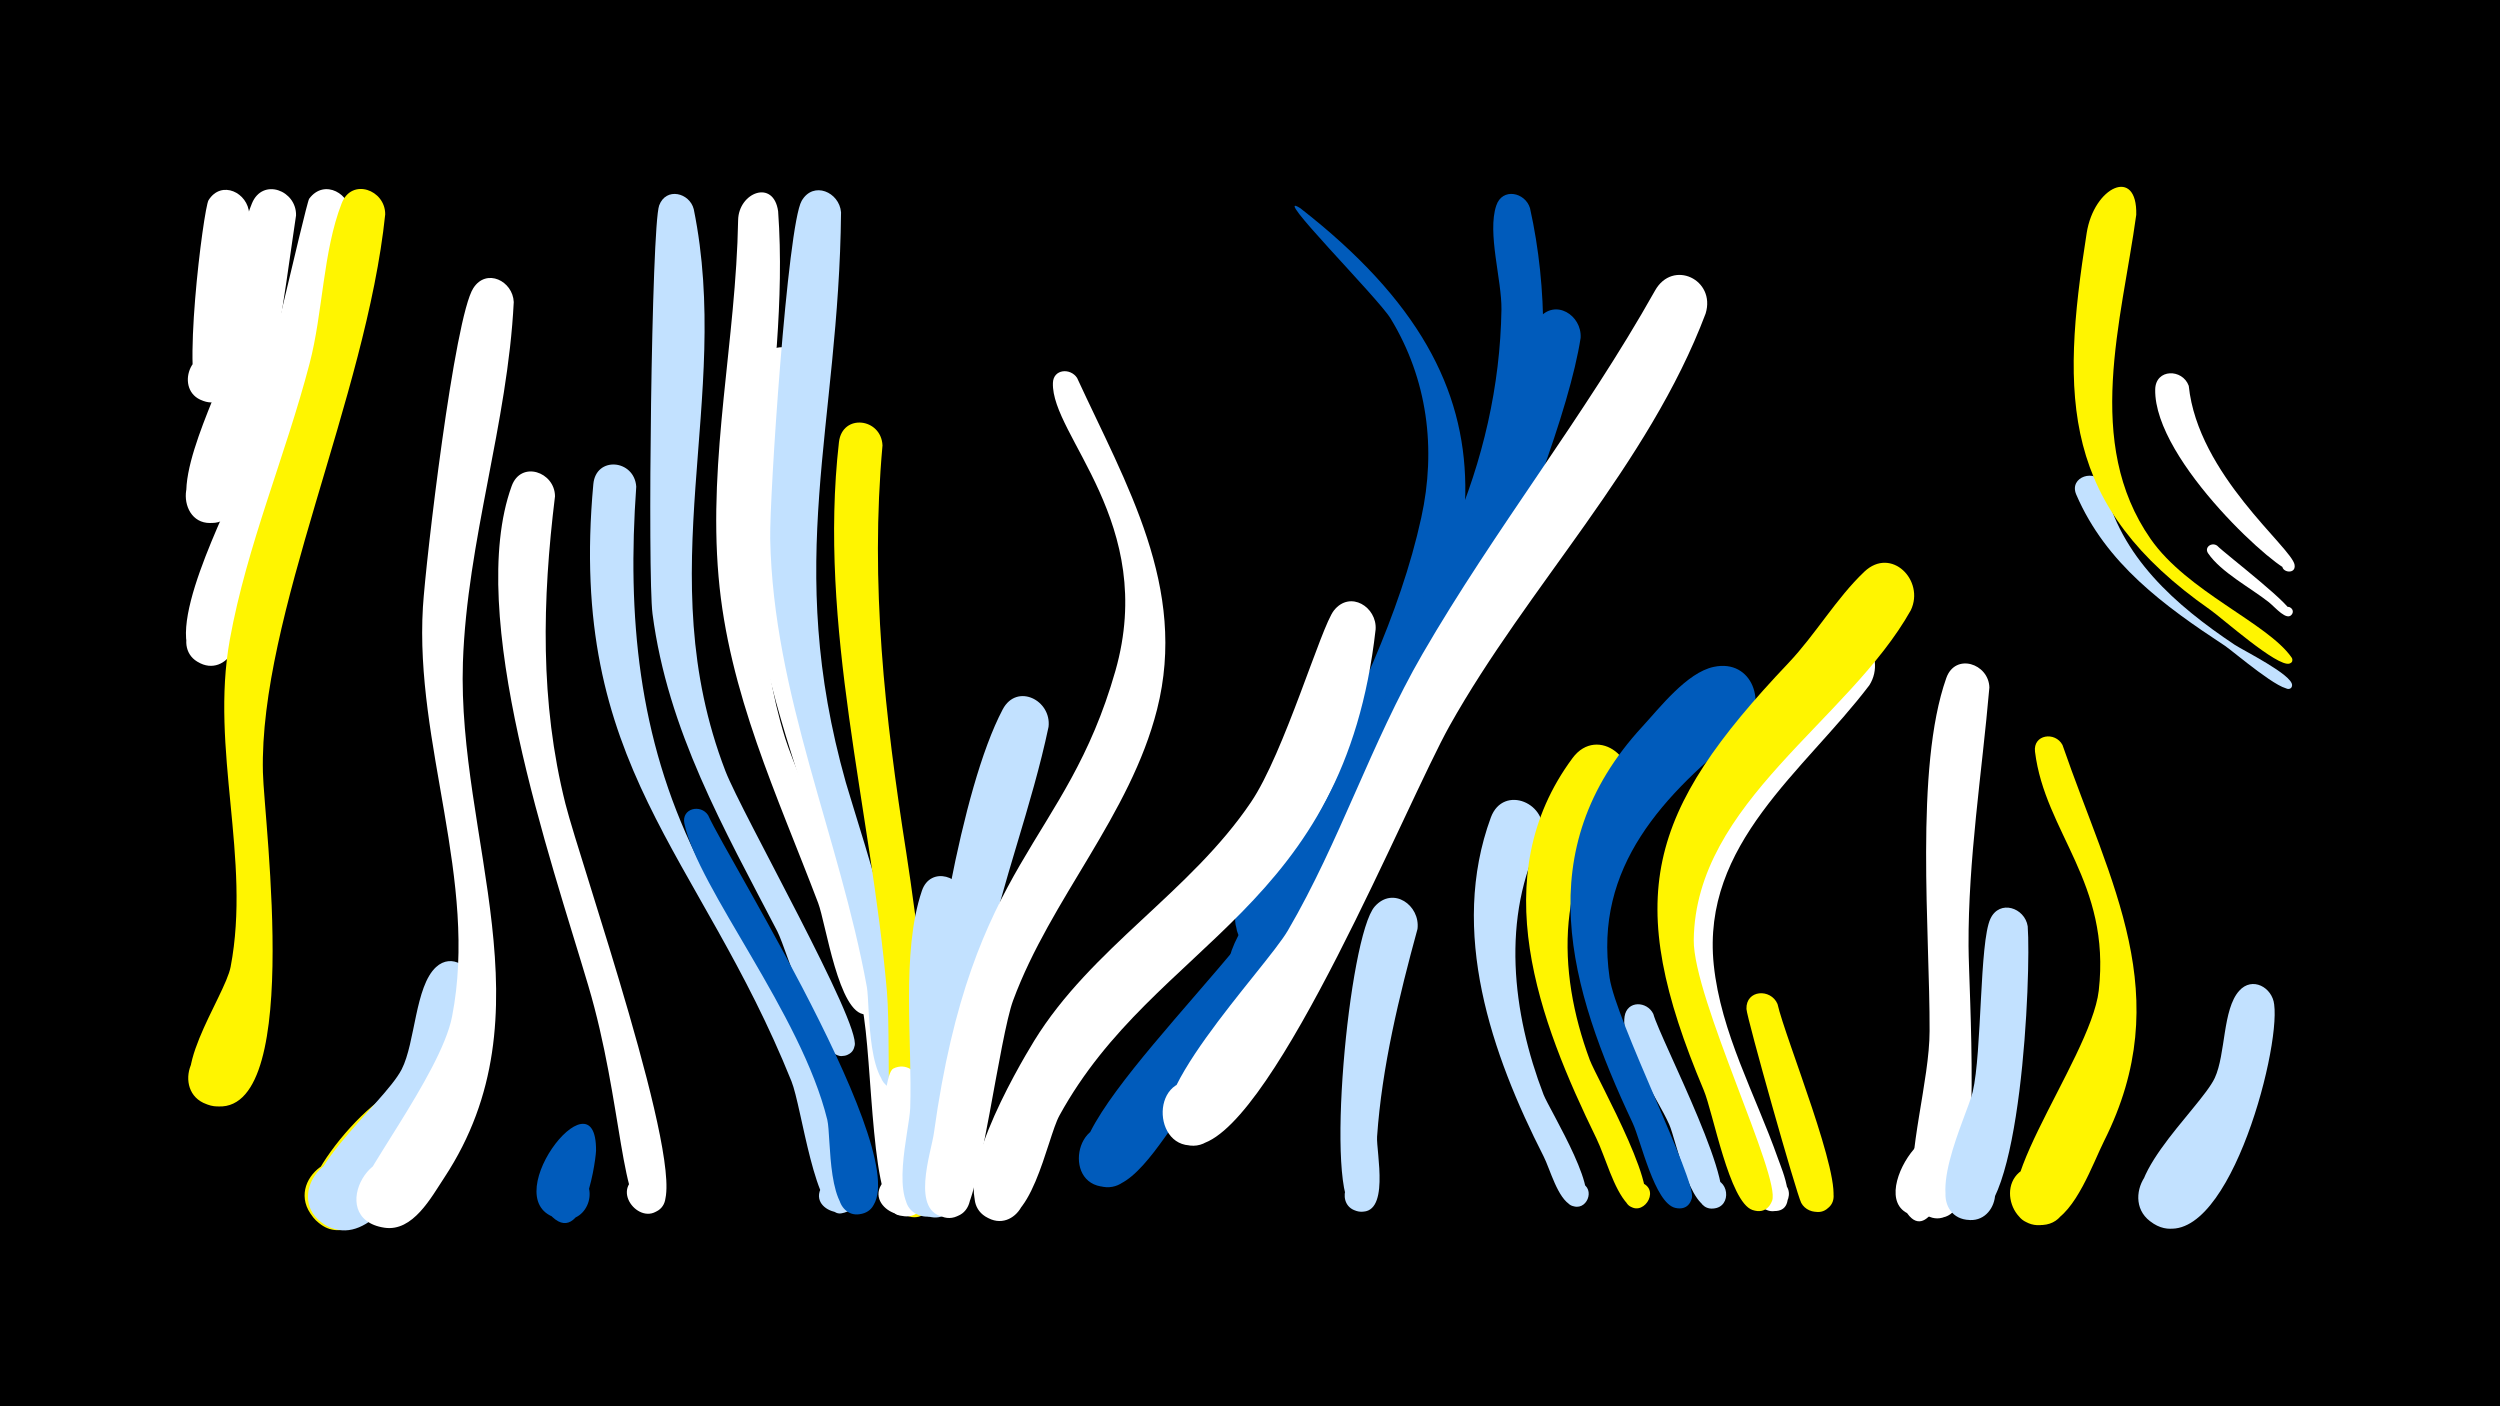 <svg width="1200" height="675" viewBox="-500 -500 1200 675" xmlns="http://www.w3.org/2000/svg"><path d="M-500-500h1200v675h-1200z" fill="#000"/><path d=""  fill="#c2e1ff" /><path d=""  fill="#fff" /><path d=""  fill="#fff500" /><path d=""  fill="#c2e1ff" /><path d=""  fill="#005bbb" /><path d=""  fill="#fff" /><path d="M-380.4-397.4c-1.5 14.1 3.4 96-21 90.1-15.1-3.6-8.1-27.1 6.6-21.8 14.6 5.3 5.1 27.8-8.9 21-9.7-4.8 1.4-92 3.8-95.8 6.2-9.9 19-3.6 19.5 6.5z"  fill="#fff" /><path d="M-357.9-396.6c-3.7 23.3-17.9 142.5-37.7 147.2-20 4.7-20.5-29.4-0.3-25.3 17.2 3.5 10.2 30.4-6.6 25-21.9-7.1 7.3-60.9 10.6-74.7 5.7-24.3 3.6-55.2 12.8-77.9 5.1-12.6 21.5-6.3 21.2 5.7z"  fill="#fff" /><path d="M-331.6-396.3c-3.8 25.8-39.7 226-71.1 215.1-15.6-5.4-5.7-29.6 9.2-22.5 14.9 7.1 2.5 30-11.6 21.4-18.8-11.6 14.9-74.4 20.3-89.6 6.4-18.3 31.6-130.4 33.2-132.7 7.3-9.9 20.3-2.3 20 8.3z"  fill="#fff" /><path d="M-315.1-397.1c-9.1 87.8-60.5 192.8-58.7 267.8 0.5 23.7 20.2 171.1-25.4 159.8-18.8-4.6-9.9-33.8 8.4-27.2 18.2 6.7 6.1 34.7-11.2 26.2-20.4-10.1 9.9-50.8 12.7-65.4 9.9-51.9-9.9-104.3-0.4-157 8.2-45.3 26.7-88.2 38.3-132.6 6.4-24.3 6.4-53.8 15.4-76.9 4.8-12.4 21-6.5 20.9 5.3z"  fill="#fff500" /><path d="M-291.1 40.5c-6.8 14-38.4 68.4-58.7 43.6-14.6-17.7 14.6-39.2 27.2-20 12.6 19.2-18.8 37.4-29.2 16.9-7.4-14.5 41.5-71.9 57.4-59.2 6.1 4.9 6.3 12.2 3.3 18.7z"  fill="#fff500" /><path d="M-273.1-26.9c-0.4 24.6-35.3 136.8-71.2 114.6-19.5-12.1 1.2-41.7 19.2-27.6 18.1 14.1-5.7 41.3-22.1 25.3-17.6-17.1 31.2-55 40-72.1 6.6-12.9 6.4-39.8 16.5-49.1 7.6-7 17.5-0.1 17.6 8.9z"  fill="#c2e1ff" /><path d="M-253.4-355c-2.9 58.3-22.4 114.5-24.4 172.9-2.8 84.7 42.9 168.6-8.9 247.3-6.3 9.5-15.1 26.2-28.8 24.1-29.8-4.5-3.3-49.7 15.2-26 15.8 20.3-22.7 38.7-28.5 13.6-1.9-8.1 40.4-61 45.8-89 12.7-65.2-18-130.6-14-196.5 1.4-22.5 15.1-139.1 24.2-153.1 6.3-9.8 19-3.4 19.4 6.7z"  fill="#fff" /><path d="M-233.6-261.8c-6.1 49.8-7.3 98.7 5 147.6 7.3 28.9 58.4 175.5 46.8 192.6-8.5 12.4-25.5-5.8-12.7-13.4 12.9-7.7 20.8 16 5.9 17.5-13.4 1.4-12.5-53.8-29-109.3-18-60.8-59.1-178.4-36.8-239.9 4.5-12.4 20.7-6.8 20.8 4.9z"  fill="#fff" /><path d="M-213.9 52.4c-0.4 7.5-7.2 50.7-24 28.3-7-9.3 3-22.3 13.8-18 12.7 5.1 7.1 24.8-6.4 22.5-34.7-5.9 17-73.5 16.6-32.8z"  fill="#005bbb" /><path d="M-194.6-266.4c-4.4 62.1 1 120.3 28.6 176.8 25.8 52.9 69.1 102.2 77.1 162.2 2.2 16.2-25.7 9.2-15.9-4.1 9.7-13.3 24.9 11 8.7 13.9-12.7 2.3-19-51-24-63.4-44.3-110.2-107.6-150.6-95.1-286.6 1.2-13.6 19.7-11.9 20.6 1.2z"  fill="#c2e1ff" /><path d="M-167-399.6c18.6 91.4-21.5 174.2 15.2 269.7 7.8 20.3 65.3 121.3 62 132-3.3 10.5-19.1 1.5-11.8-6.7 8.6-9.6 18.5 10.5 5.7 11.5-11.8 0.9-26.1-50.3-31-59.9-25.6-49.2-52.6-96.4-59.9-152.4-2.4-18.5-0.5-186 3.2-196 3.3-8.9 14.6-6.1 16.6 1.8z"  fill="#c2e1ff" /><path d="M-160.1-108.7c9.4 21.1 108.1 178.6 74.7 191-11.7 4.3-17.5-14.5-5.4-17.5 12.1-3.1 15.9 16.3 3.5 18-16.1 2.2-13.6-36.9-15.6-45.3-12.5-50.9-61.9-110.8-68.6-142.2-1.5-7.3 7.8-9.5 11.4-4z"  fill="#005bbb" /><path d="M-126.5-398.6c6.2 86.4-23.2 167.2 3.4 253 6 19.4 49.8 116.8 45.5 127.7-5.2 13.1-22.9-3.7-10.2-9.6 10.9-5.1 15.2 14.4 3.2 14.4-12.8 0-19-43.8-22.7-53.5-19.6-51.6-43-100.9-47.8-156.7-5-57.5 8.4-113.7 9.4-171 0.2-13.3 17-19.9 19.2-4.3z"  fill="#fff" /><path d="M-115.4-321.6c-7.5 57.4-11.4 113.4 3.6 170 19.2 72.3 60.5 148.1 53.9 225.2-1.6 19.1-29.8 5.4-17.2-7.3 13.2-13.3 26.2 16.6 7.5 17.1-14.8 0.5-13.2-73.9-18.6-100.5-24.9-123.9-68-163.6-51.3-303.4 1.8-15.4 22.1-18.3 22.1-1.1z"  fill="#fff" /><path d="M-96.3-398.1c-1 103.3-27.7 167.2 2.3 273.7 4.7 16.8 47.9 145.7 25.4 147.2-10.2 0.7-12.9-14.4-3.1-17.3 11.5-3.4 15.8 15.1 4 17.2-16.6 2.9-14.6-39.8-16.2-48.9-13.2-72.5-44.9-140.3-46.4-215-0.4-20.4 8.3-150.7 15.1-162.4 5.6-9.7 18.1-4.2 18.9 5.5z"  fill="#c2e1ff" /><path d="M-76.4-286.2c-6 66.5 1.1 129.8 11.4 195.4 3.8 24.3 22.9 157.8 11.3 171.3-10.8 12.5-27.2-9.4-12.2-16.3 15-6.8 20.7 19.9 4.3 19.9-15.9-0.1-10.1-78.1-12.7-108.4-7.6-87.6-33.1-174.9-23-263.5 1.6-13.8 20.3-11.6 20.9 1.6z"  fill="#fff500" /><path d="M-58.2 20.2c1.3 11.1 13.4 65.6-7.9 63.5-13.8-1.3-10.6-23 3-20.1 13.6 2.8 8 24-5.1 19.7-10.6-3.4-9.4-67.2-3-70.4 6.1-3 11.7 1.4 13 7.3z"  fill="#fff" /><path d="M-37-68.1c-4.3 47.2-2.1 95.4-7.6 142.3-0.7 6-6.1 10.5-12.2 9.5-14.3-2.2-9.7-24.6 4.3-20.8 14 3.7 7 25.5-6.6 20.3-14.3-5.5-4.4-40.4-4-51.3 1.1-31.5-4.5-74.4 5.6-104.3 4.1-12.2 20.1-7.2 20.5 4.3z"  fill="#c2e1ff" /><path d=""  fill="#005bbb" /><path d="M3.3-151.1c-8 38-22.2 74.3-30.2 112.3-7.9 37.7-8.2 75.7-13.5 113.5-0.9 6.1-6.5 10.5-12.7 9.5-14.6-2.6-9.3-25.3 4.9-21.2 14.2 4.1 6.5 26.1-7.2 20.5-15.6-6.4-2.4-55.9-1.3-68.7 3.8-44.7 17.6-135.6 38-174.3 6.8-12.8 23.5-4.4 22 8.4z"  fill="#c2e1ff" /><path d="M17-318.6c23.6 51.2 53.2 100.6 38.4 159.1-12.9 50.9-51 90.8-69.1 139.7-6.4 17.3-16.1 94.1-23.3 101.1-12.8 12.3-28.2-12.9-11.4-18.7 16.8-5.8 20.1 23.5 2.5 21.7-17.6-1.8-7-31.4-5.8-40.6 18.2-131.5 63.2-137.9 87.1-221.7 20.2-71-30.9-112.9-30-138.2 0.2-6.7 8.4-7.3 11.6-2.4z"  fill="#fff" /><path d=""  fill="#fff500" /><path d=""  fill="#fff500" /><path d="M124.1-400.1c114.1 88.8 86.4 170.2 32.5 286.1-7.6 16.4-26.8 71.5-49.4 70.1-28.6-1.7-7.4-46.9 12.2-25.9 16.7 17.9-18.2 38.6-25.9 15.3-5.5-16.8 26.2-47.7 33.7-61.9 22-41.7 44.9-88.8 55-135.1 7.3-33.1 3-66.5-14.7-95.6-6-9.9-58.4-62.4-43.4-53z"  fill="#005bbb" /><path d=""  fill="#c2e1ff" /><path d=""  fill="#c2e1ff" /><path d=""  fill="#fff500" /><path d="M160.3-197.9c-15.2 135.2-105.5 149-151.8 233.4-6 10.9-13.6 56.7-32.9 49.7-15.7-5.8-5.3-30.1 9.7-22.6 15 7.4 2 30.5-12.1 21.4-19.3-12.3 15-71 23.2-84.4 27.5-44.7 74.9-71.3 104.1-114.6 15.9-23.5 33.7-84.4 39.8-92 7.8-9.8 20.7-1.6 20 9.1z"  fill="#fff" /><path d="M180.4-54.1c-8.8 32.2-17.1 66.3-19.4 99.7-0.5 7.1 6.7 38.9-9.2 35.8-10.9-2.1-6.6-19.1 4-15.8 10.6 3.3 4.5 19.7-5.7 15.3-14.5-6.3-2.7-131.8 9.8-145.8 8.8-9.9 21.9-0.5 20.5 10.8z"  fill="#c2e1ff" /><path d=""  fill="#c2e1ff" /><path d="M234.4-400.1c8.7 39 8.2 81.1 0.2 120.2-13.1 63.7-49 122.9-76.4 181.3-7.7 16.3-33 85.3-58.5 74.5-16.6-7.1-8.8-32.9 9-29.6 20.8 3.9 12.9 36.3-7.4 30.1-8.4-2.5-13.1-11.9-10.1-20.2 6.8-18.8 26.7-36.7 36.4-54.9 25.1-47.2 48.7-97.2 69.7-146.4 14.5-33.9 22.8-69.5 23.4-106.3 0.2-14.2-6.9-36.8-2.5-49.9 2.9-8.8 13.9-6.4 16.2 1.2z"  fill="#005bbb" /><path d="M240.1-98.4c-19.7 38.5-14.2 84.8 0.8 123.8 2.7 7.1 30.9 52.4 16.5 53.7-9.3 0.9-7.3-14.5 1.4-11.3 7.5 2.7 2.7 14.3-4.5 10.8-6.7-3.2-10.3-17.6-13.4-23.6-25-49.1-45.4-107.9-25.3-162.6 6-16.3 28.4-6.7 24.5 9.2z"  fill="#c2e1ff" /><path d="M258.7-337.8c-10.5 67.8-93.4 246-132.6 304-15.7 23.2-35.3 42.8-54.5 63.1-9.6 10.1-24.6 39.7-39.3 40.4-22.9 1.1-16.5-36.4 4.7-27.8 18.2 7.4 5 35.4-12.2 26.1-31.9-17.2 74.5-107.3 102.7-160.2 30-56.4 60.4-116 85.4-174.8 7.2-16.9 17.9-70.3 25.7-80.1 7.8-9.8 20.8-1.6 20.1 9.3z"  fill="#005bbb" /><path d="M279.6-117.9c-33 35.7-32.6 83.3-16.5 126.7 3.2 8.6 38.4 70.4 23 71.1-10 0.4-7.1-15.9 2.1-12.1 9.2 3.8-0.2 17.4-7 10.1-6.8-7.4-10.5-22.3-14.9-31.4-27.6-56.6-53.9-125.4-11.5-182.6 12.1-16.4 34.3 1.5 24.8 18.2z"  fill="#fff500" /><path d="M293.6-13.3c3.4 12.4 43.8 89.1 30.2 93.1-9.1 2.7-12.6-11.9-3.2-13.5 9.3-1.7 11.2 13.2 1.7 13.8-11.5 0.8-17.7-32.8-21.1-40.4-5.6-12.7-23.5-37.7-21.4-51.8 1.2-7.8 10.8-7.4 13.8-1.2z"  fill="#c2e1ff" /><path d="M318.7-349.5c-27.4 72.6-85.3 130.8-122.9 197.9-20.6 36.8-83 190.6-119.1 200.7-23.4 6.5-25.6-33.8-1.7-29.9 24 3.9 9.1 41.4-11 27.8-21.9-14.8 43.5-82 54.2-100.4 24.9-42.6 39.9-90 64.6-132.7 34.6-59.8 77.7-114 111.6-174.4 8.5-15.2 29.3-5.3 24.3 11z"  fill="#fff" /><path d="M337.3-149.7c-38.5 30.9-72.5 65.6-64.7 119 3 20.5 41.8 97.6 39.5 105.8-3.3 11.9-20.5-1.1-9.9-7.5 10.6-6.4 14.1 14.9 2 12.2-10-2.2-16.6-32.4-20.5-40.7-30.7-65.2-49.9-131.2 4.6-190.3 8.4-9.1 21.4-26 34.3-28.7 18.7-4 26 18.1 14.7 30.2z"  fill="#005bbb" /><path d="M353.2-18.1c3.7 16.4 31.7 84.6 26.2 95.3-6.1 11.9-23.2-2.3-12.6-10.5 10.5-8.2 20.1 11.8 7 14.8-3.6 0.8-7.5-0.9-9.2-4.1-2.2-4-26.1-88.7-26.3-93.1-0.3-9.3 11.7-9.9 14.9-2.4z"  fill="#fff500" /><path d=""  fill="#fff" /><path d="M397.3-171.1c-31.5 41.5-80.7 76-74.7 134.2 3.4 32.7 20 62.3 30.8 92.9 1.8 5.2 11.6 27.1-3.4 25.2-12.2-1.5-5.4-20.7 5.1-14.2 8.9 5.6-0.6 19.1-8.9 12.7-10.4-8.1-14.2-42.3-19.3-55-29.1-72.3-37.4-119.4 17-182.6 9.8-11.3 20-26.6 32-35.6 15.3-11.4 30.4 8.1 21.4 22.4z"  fill="#fff" /><path d="M417.2-207.1c-29.8 53.1-103.4 92.3-104.2 158.3-0.3 27.8 42 114 37.6 125.2-5.1 13-22.9-3.6-10.3-9.5 12.7-6 14.2 18.3 0.9 13.9-11.1-3.7-18.9-46.8-23.4-57.5-39-92.6-27.4-133.3 40.7-205.1 12.9-13.6 23-31.1 36.4-43.8 12.9-12.2 29.1 4.2 22.3 18.5z"  fill="#fff500" /><path d="M435.1 58c-0.9 16.3-12.5 41.8-22.3 19.5-4.3-9.9 7.5-19.6 16.4-13.3 8.8 6.3 3.7 20.7-7.2 19.8-33.2-2.5 12.2-64.9 13.1-26z"  fill="#fff" /><path d="M454.9-170c-3.6 41.4-10.2 82.4-10 124.1 0.1 22 6.4 114.5-7.6 127.5-13.3 12.2-28.3-13.7-11.1-19.2 17.2-5.5 19.9 24.4 2 22.1-5-0.6-9.1-4.6-9.8-9.7-3.1-20.9 7.8-56.3 7.8-79.9 0.2-46.8-7.3-126.1 8-169.4 4.3-12.3 20.4-7 20.7 4.5z"  fill="#fff" /><path d="M473.3-55.4c1.7 22.5-3.1 141.7-27.9 141-16.8-0.5-14.6-27 2-24.7 16.7 2.3 11.6 28.4-4.7 24.3-21.1-5.3 1.5-49.6 4.2-61.1 4.5-19.2 3.2-71.8 8.5-83.1 4.4-9.4 16.5-5.3 17.9 3.6z"  fill="#c2e1ff" /><path d="M490-142.4c23.1 66.9 55 120.2 20 190-5.4 10.8-13.6 34.4-25.8 39.3-18.1 7.4-28.1-21.7-9.3-27.1 21.9-6.3 24.2 31.5 1.7 28-32.4-5.1 26.9-78.6 30.8-112.3 5.9-52-25.8-75.8-30.6-114.7-1-8.3 9.7-9.8 13.2-3.2z"  fill="#fff500" /><path d="M510-267.4c7.5 34.6 34.4 58 62.5 76.8 4.2 2.8 27.9 14.5 27.7 19.5-0.1 3.1-5 1.8-3.7-1 1.4-2.7 5.3 0.5 2.9 2.4-3.6 2.9-27.5-17.7-31.4-20.3-29.2-19.2-57.1-39.4-71.4-72.6-3.7-8.6 9.3-12.8 13.4-4.8z"  fill="#c2e1ff" /><path d="M525.4-396.9c-7 51-25.3 109.4 6.9 155.6 17.6 25.3 56 40.3 67.6 56.8 2.1 2.9-4 4.4-3.5 0.9 0.6-4.2 6.5 0.7 2.6 2.1-5.7 2-32.6-22-38.1-25.8-71.3-49.9-71.9-100.9-59.3-180.8 3.5-22.4 24.4-32.1 23.8-8.8z"  fill="#fff500" /><path d="M550.6-314.8c4.4 42.7 49.5 77.7 50.8 85.9 0.9 5.4-8.3 3.4-5.3-1.2 2.6-3.9 7.9 1.7 3.9 4.1-4.2 2.5-66.2-52.5-65.5-87.1 0.2-10 13.1-10 16.1-1.7z"  fill="#fff" /><path d="M564.2-238.1c4 4.1 38.4 30.2 35.8 33.1-2 2.3-5.5-1.1-3.2-3.1 1.9-1.8 4.9 0.8 3.3 3-2.4 3.4-7.8-3.2-11-5.8-8.7-6.9-23-14.4-29.2-23.5-2-2.9 1.7-5.5 4.3-3.7z"  fill="#fff" /><path d="M591.6-17.9c3.1 23.1-23.5 121.7-56.4 106-19.5-9.3-3.2-39.3 15.2-27.9 18.4 11.4-1.1 39.4-18.2 26.1-20.6-16.1 23.9-53.9 30.9-68.9 5.3-11.5 3.7-32.9 11.7-41.8 6.3-7.1 15.9-1.6 16.8 6.5z"  fill="#c2e1ff" /><path d=""  fill="#fff" /><path d=""  fill="#fff" /><path d=""  fill="#005bbb" /><path d=""  fill="#005bbb" /><path d=""  fill="#fff500" /></svg>